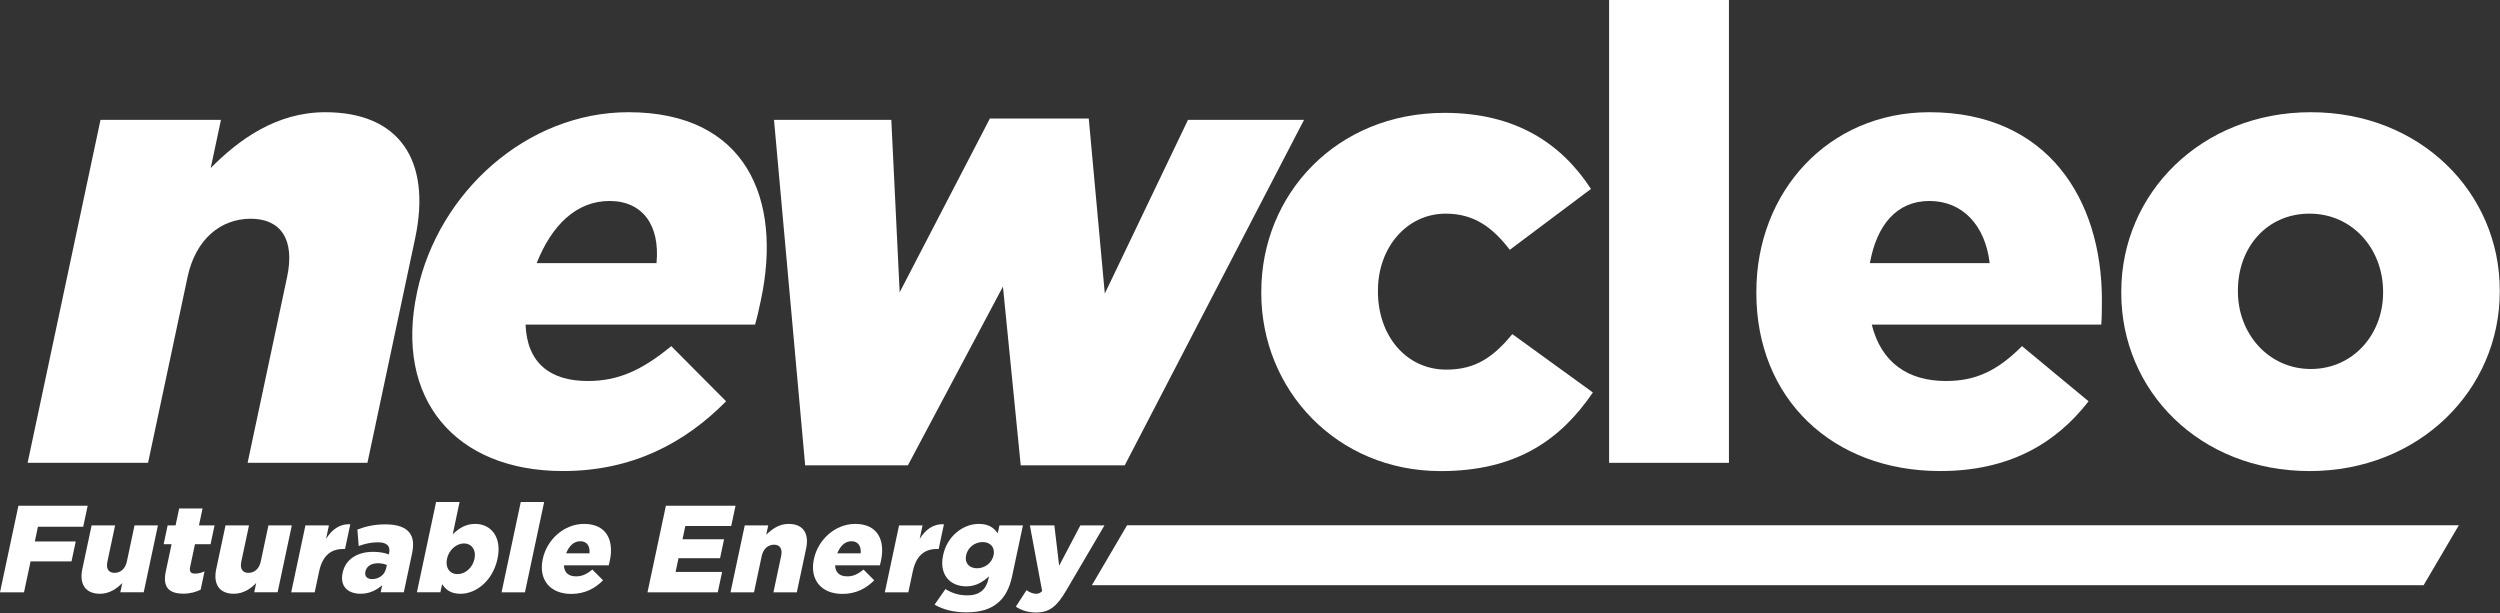 <svg xmlns="http://www.w3.org/2000/svg" width="978" height="240" viewBox="0 0 978 240" fill="none">
<rect x="0" y="0" width="978" height="240" fill="#333333" stroke="none"/>
<path d="M39.32 46.88H86.44L82.43 65.73C93.48 54.57 108.15 43.9 127.25 43.9C156.02 43.9 168.93 62.5 162.4 93.26L143.74 181.06H96.86L112.31 108.39C115.47 93.51 109.72 85.57 98.06 85.57C86.4 85.57 76.53 93.51 73.37 108.39L57.92 181.06H10.8L39.32 46.88Z" fill="white"/>
<path d="M163.08 114.59L163.19 114.09C171.47 75.15 206.14 43.9 245.82 43.9C291.95 43.9 306.06 77.88 297.68 117.31C297.05 120.29 296.31 123.76 295.38 126.98H205.6C206.16 141.86 215.05 149.05 229.93 149.05C241.59 149.05 250.86 145.08 262.59 135.41L284.05 156.99C267.62 173.61 247 184.27 220.21 184.27C178.05 184.27 154.29 155.99 163.1 114.58L163.08 114.59ZM256.83 102.93C258.26 88.05 251.33 78.62 238.43 78.62C225.53 78.62 215.84 88.04 209.95 102.93H256.83Z" fill="white"/>
<path d="M302.8 46.88H348.68L351.95 114.34L387.23 46.38H425.92L432.2 114.84L464.75 46.88H510.14L439.99 182.05H399.31L392.35 112.11L355.16 182.05H314.98L302.79 46.88H302.8Z" fill="white"/>
<path d="M493.42 114.59V114.09C493.42 76.14 522.69 44.15 565.1 44.15C592.88 44.15 610.74 56.06 622.39 73.91L590.64 97.72C583.94 89.04 576.75 83.58 565.59 83.58C550.21 83.58 539.05 96.97 539.05 113.59V114.09C539.05 131.2 549.96 144.6 565.84 144.6C577.5 144.6 584.44 139.39 591.63 130.71L623.13 153.53C610.48 172.13 593.12 184.29 563.6 184.29C522.92 184.29 493.41 152.54 493.41 114.6L493.42 114.59Z" fill="white"/>
<path d="M629.48 0H676.36V181.06H629.48V0Z" fill="white"/>
<path d="M687.09 114.59V114.09C687.09 75.15 715.12 43.9 754.8 43.9C800.93 43.9 822.26 77.88 822.26 117.31C822.26 120.29 822.26 123.76 822.01 126.98H732.23C735.95 141.86 746.37 149.05 761.25 149.05C772.91 149.05 781.34 145.08 791.01 135.41L817.05 156.99C804.15 173.61 785.8 184.27 759.01 184.27C716.85 184.27 687.08 155.99 687.08 114.58L687.09 114.59ZM778.36 102.93C776.62 88.05 767.69 78.62 754.8 78.62C741.91 78.62 734.21 88.04 731.49 102.93H778.37H778.36Z" fill="white"/>
<path d="M829.84 114.59V114.09C829.84 75.65 861.09 43.9 904 43.9C946.91 43.9 977.91 75.4 977.91 113.59V114.09C977.91 152.53 946.41 184.28 903.5 184.28C860.59 184.28 829.84 153.03 829.84 114.59ZM932.27 114.59V114.09C932.27 97.47 920.36 83.58 903.5 83.58C886.64 83.58 875.47 96.97 875.47 113.59V114.09C875.47 130.46 887.38 144.35 903.99 144.35C920.6 144.35 932.26 130.71 932.26 114.59H932.27Z" fill="white"/>
<path d="M7.2 197.84H34.3L32.55 206.07H14.84L13.62 211.83H29.63L27.97 219.62H11.96L9.39 231.72H0L7.2 197.85V197.84Z" fill="white"/>
<path d="M32.21 222.61L35.84 205.53H45.03L42.02 219.7C41.4 222.6 42.54 224.1 44.81 224.1C47.08 224.1 49 222.6 49.62 219.7L52.63 205.53H61.78L56.22 231.7H47.07L47.84 228.07C45.73 230.25 42.83 232.28 39.11 232.28C33.5 232.28 30.94 228.6 32.21 222.6V222.61Z" fill="white"/>
<path d="M64.85 223.58L67.12 212.89H64.02L65.58 205.54H68.68L70.09 198.91H79.24L77.83 205.54H83.93L82.37 212.89H76.27L74.38 221.79C73.98 223.68 74.65 224.4 76.34 224.4C77.55 224.4 78.78 224.06 80.01 223.53L78.49 230.69C76.6 231.61 74.34 232.24 71.77 232.24C66.2 232.24 63.53 229.82 64.85 223.58Z" fill="white"/>
<path d="M84.59 222.61L88.22 205.53H97.41L94.4 219.7C93.78 222.6 94.92 224.1 97.19 224.1C99.46 224.1 101.38 222.6 102 219.7L105.01 205.53H114.16L108.6 231.7H99.45L100.22 228.07C98.11 230.25 95.21 232.28 91.49 232.28C85.88 232.28 83.32 228.6 84.59 222.6V222.61Z" fill="white"/>
<path d="M119.48 205.53H128.67L127.55 210.8C129.8 207.27 132.68 204.9 137.04 205.09L134.98 214.77H134.21C129.37 214.77 126.13 217.48 124.85 223.53L123.11 231.71H113.92L119.48 205.54V205.53Z" fill="white"/>
<path d="M134.01 224.21L134.03 224.11C135.19 218.64 139.89 215.88 146.04 215.88C148.51 215.88 150.74 216.32 152.12 216.9L152.21 216.46C152.8 213.7 151.43 212.15 147.9 212.15C145.14 212.15 142.9 212.68 140.33 213.6L139.81 207.16C143.02 205.95 146.34 205.13 150.84 205.13C155.34 205.13 158.49 206.24 160.13 208.32C161.7 210.26 161.95 212.97 161.17 216.64L157.97 231.69H148.92L149.51 228.93C147.2 230.91 144.54 232.27 141.06 232.27C136.08 232.27 132.92 229.37 134.02 224.19L134.01 224.21ZM151.08 222.23L151.34 221.02C150.45 220.63 149.21 220.34 147.85 220.34C145.14 220.34 143.37 221.6 142.95 223.58L142.93 223.68C142.55 225.47 143.68 226.54 145.56 226.54C148.27 226.54 150.51 224.89 151.07 222.23H151.08Z" fill="white"/>
<path d="M172.96 228.51L172.28 231.7H163.09L170.6 196.38H179.79L177.11 209.01C179.36 206.83 181.99 204.95 185.91 204.95C192.1 204.95 196.42 210.13 194.64 218.5L194.62 218.6C192.81 227.11 186.34 232.29 180.14 232.29C176.17 232.29 174.28 230.5 172.96 228.52V228.51ZM185.61 218.64L185.63 218.54C186.37 215.06 184.43 212.59 181.52 212.59C178.61 212.59 175.62 215.06 174.88 218.54L174.86 218.64C174.12 222.12 175.97 224.59 178.97 224.59C181.97 224.59 184.86 222.17 185.61 218.64Z" fill="white"/>
<path d="M203.72 196.39H212.87L205.36 231.71H196.21L203.72 196.39Z" fill="white"/>
<path d="M212.32 218.74L212.34 218.64C213.95 211.04 220.72 204.95 228.46 204.95C237.46 204.95 240.21 211.58 238.58 219.27C238.46 219.85 238.31 220.53 238.13 221.16H220.61C220.72 224.06 222.45 225.47 225.36 225.47C227.63 225.47 229.44 224.69 231.73 222.81L235.92 227.02C232.71 230.26 228.69 232.34 223.46 232.34C215.23 232.34 210.6 226.82 212.31 218.75L212.32 218.74ZM230.61 216.47C230.89 213.57 229.54 211.73 227.02 211.73C224.5 211.73 222.61 213.57 221.46 216.47H230.61Z" fill="white"/>
<path d="M260.49 197.84H287.74L286.05 205.78H268.1L267 210.96H283.26L281.69 218.36H265.43L264.29 223.73H282.49L280.79 231.71H253.3L260.5 197.84H260.49Z" fill="white"/>
<path d="M291.34 205.53H300.53L299.75 209.21C301.91 207.03 304.77 204.95 308.5 204.95C314.11 204.95 316.63 208.58 315.36 214.58L311.72 231.71H302.57L305.58 217.53C306.2 214.63 305.07 213.08 302.8 213.08C300.53 213.08 298.6 214.63 297.98 217.53L294.97 231.71H285.78L291.34 205.54V205.53Z" fill="white"/>
<path d="M318.4 218.74L318.42 218.64C320.03 211.04 326.8 204.95 334.54 204.95C343.54 204.95 346.29 211.58 344.66 219.27C344.54 219.85 344.39 220.53 344.21 221.16H326.69C326.8 224.06 328.53 225.47 331.44 225.47C333.71 225.47 335.52 224.69 337.81 222.81L342 227.02C338.79 230.26 334.77 232.34 329.54 232.34C321.31 232.34 316.68 226.82 318.39 218.75L318.4 218.74ZM336.69 216.47C336.97 213.57 335.62 211.73 333.1 211.73C330.58 211.73 328.69 213.57 327.54 216.47H336.69Z" fill="white"/>
<path d="M351.71 205.53H360.9L359.78 210.8C362.03 207.27 364.91 204.9 369.27 205.09L367.21 214.77H366.44C361.6 214.77 358.36 217.48 357.08 223.53L355.34 231.71H346.15L351.71 205.54V205.53Z" fill="white"/>
<path d="M365.61 236.54L369.86 230.44C372.39 231.99 374.95 232.91 378.48 232.91C383.08 232.91 385.78 230.68 386.67 226.48L386.89 225.46C384.55 227.59 381.85 229.38 378.02 229.38C371.58 229.38 367.34 224.73 368.94 217.24L368.96 217.14C370.56 209.59 376.87 204.95 382.88 204.95C386.9 204.95 388.83 206.55 390.32 208.63L390.98 205.53H400.17L395.94 225.41C394.93 230.15 393.08 233.63 390.33 235.86C387.43 238.33 383.5 239.54 378.03 239.54C373 239.54 369.01 238.48 365.6 236.54H365.61ZM388.68 217.23L388.7 217.13C389.32 214.23 387.51 212.05 384.41 212.05C381.31 212.05 378.58 214.23 377.95 217.18L377.93 217.28C377.31 220.18 379.09 222.31 382.23 222.31C385.37 222.31 388.06 220.13 388.68 217.23Z" fill="white"/>
<path d="M422.63 205.53H432.07L417.06 231.08C413.42 237.27 410.56 239.6 405.28 239.6C401.99 239.6 399.56 238.73 397.39 237.33L401.57 230.89C402.88 231.81 404.27 232.29 405.29 232.29C406.21 232.29 406.89 232.05 407.69 231.23L402.89 205.54H412.47L414.34 221.31L422.63 205.54V205.53Z" fill="white"/>
<path d="M440.91 205.49L427.15 228.93H948.12L961.89 205.49H440.91Z" fill="white"/>
</svg>